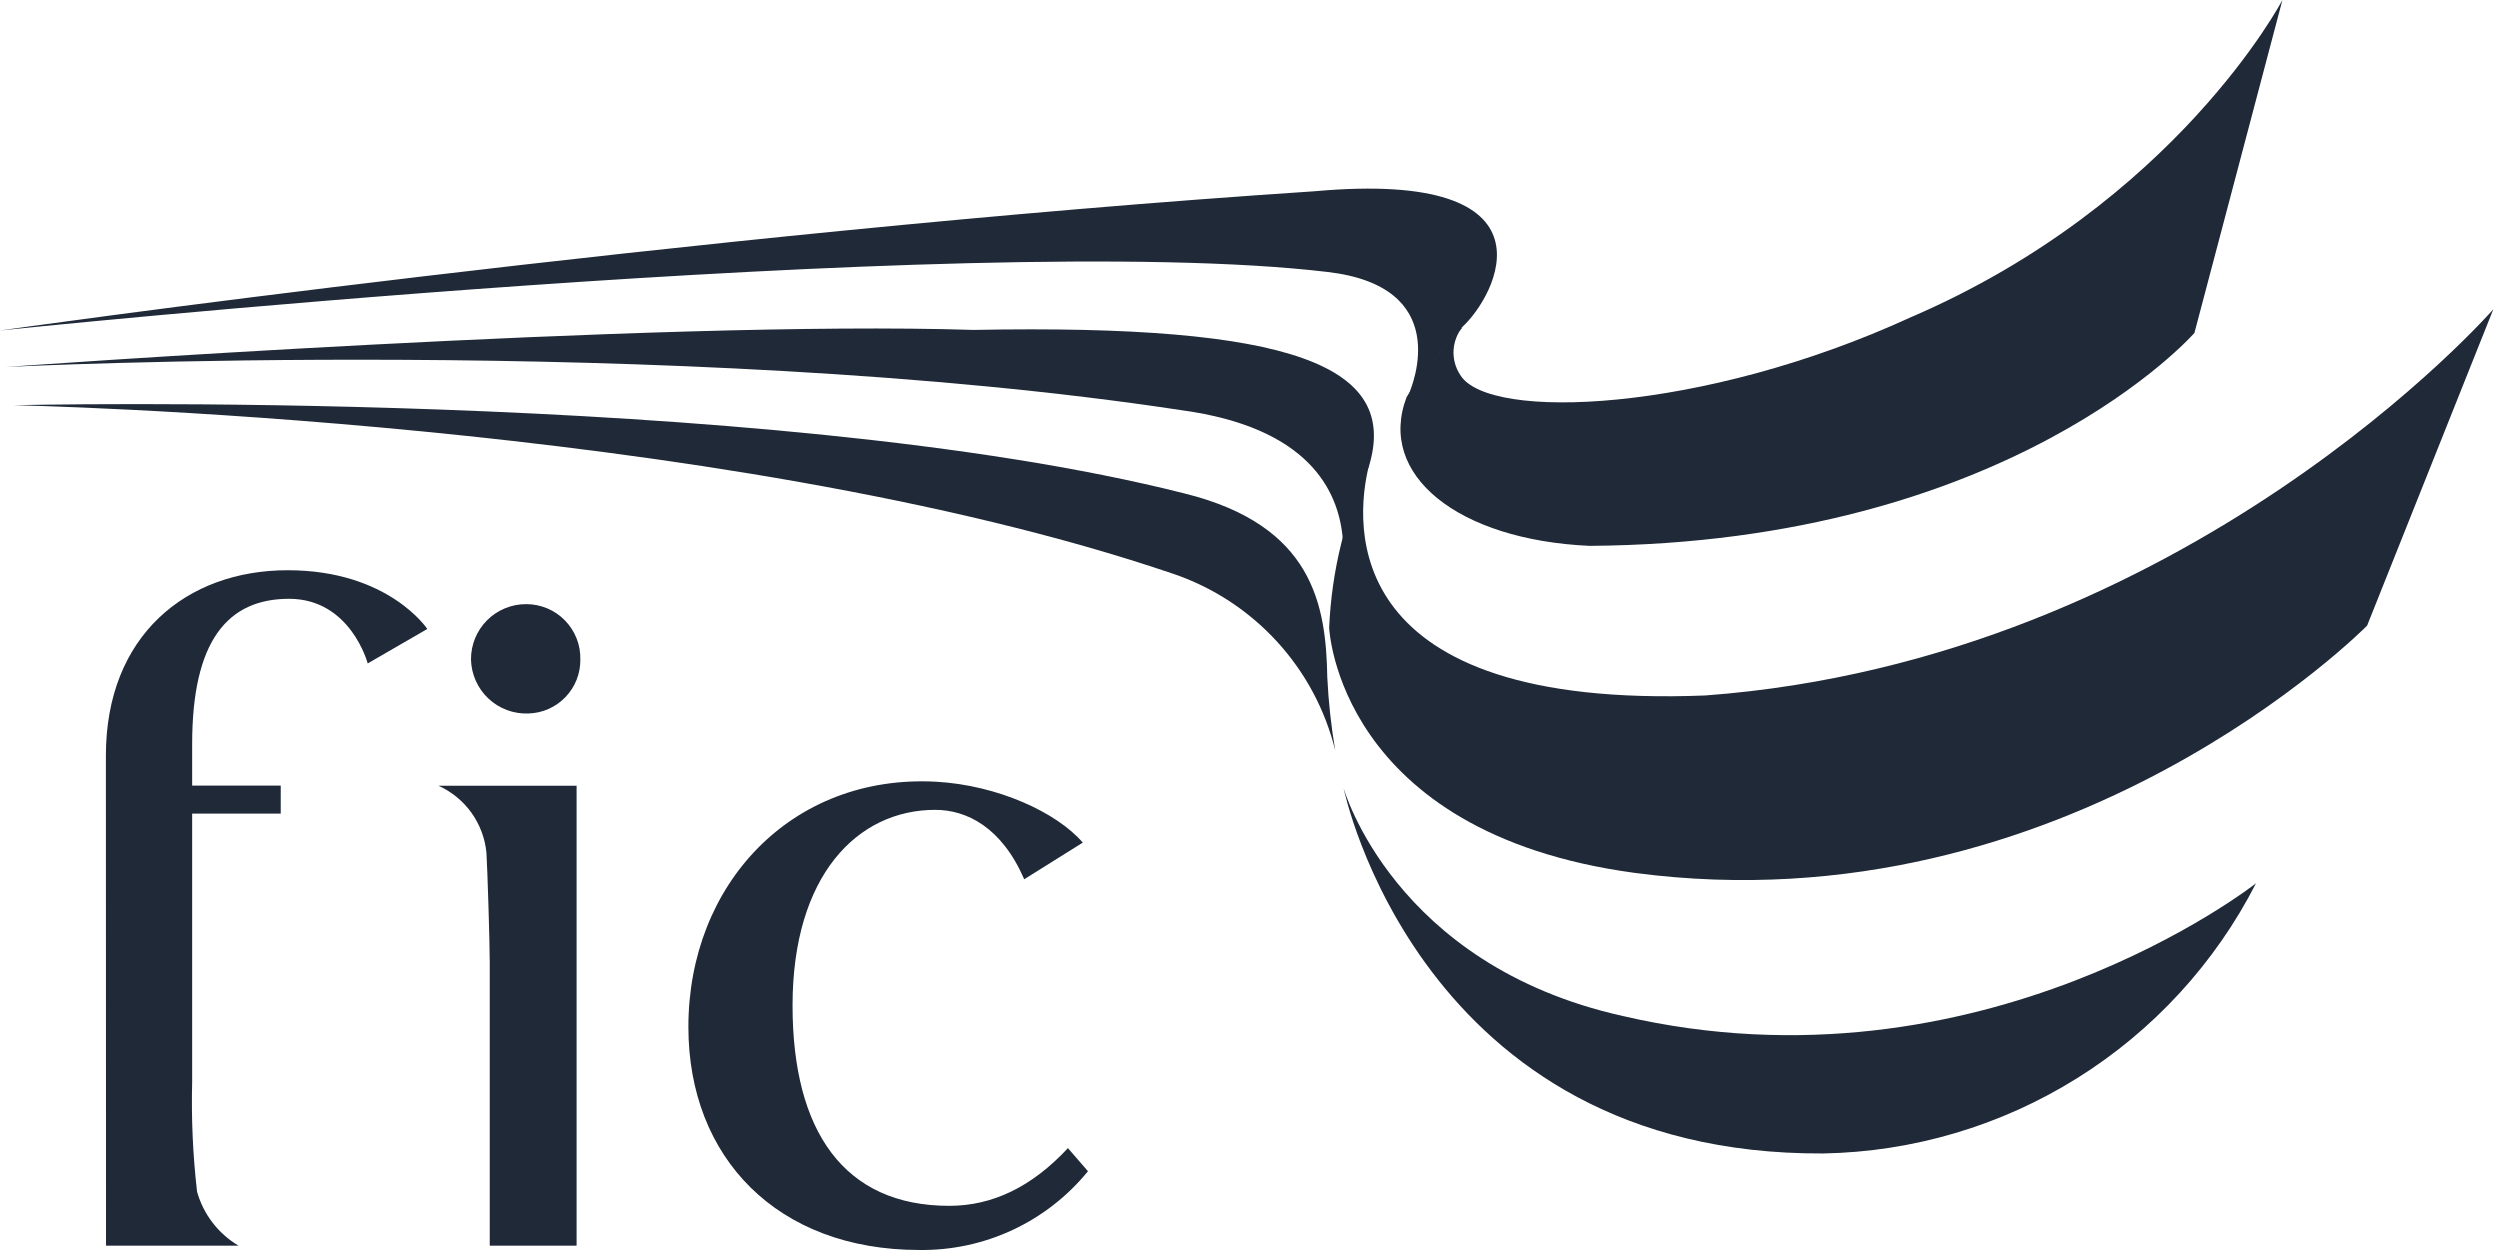 <svg viewBox="0 0 96 48" fill="none" xmlns="http://www.w3.org/2000/svg">
<path d="M0.515 15.56C0.515 15.56 29.459 14.884 45.49 18.95C50.425 20.175 50.919 23.227 50.968 26.013C51.014 26.953 51.116 27.889 51.273 28.816C50.889 27.255 50.118 25.816 49.032 24.632C47.946 23.447 46.579 22.554 45.058 22.036C27.575 16.087 0.515 15.56 0.515 15.56Z" fill="#1F2937"/>
<path d="M56.131 12.575C57.472 11.367 60.047 6.481 50.47 7.345C26.495 8.93 0 12.691 0 12.691C0 12.691 37.208 8.813 50.963 10.442C55.776 10.996 54.286 14.724 54.065 15.211C54.659 14.279 55.348 13.41 56.12 12.619L56.131 12.575Z" fill="#1F2937"/>
<path d="M37.38 12.669C25.299 12.281 0.227 14.092 0.227 14.092C0.227 14.092 25.991 12.807 45.385 15.754C50.198 16.413 51.417 18.784 51.567 20.74C51.828 19.774 52.162 18.83 52.564 17.915C53.744 14.043 49.656 12.436 37.38 12.669Z" fill="#1F2937"/>
<path d="M51.594 30.262C51.594 30.262 53.505 37.053 62.313 39.014C76.106 42.221 86.631 33.918 86.631 33.918C85.06 36.99 82.684 39.578 79.757 41.405C76.831 43.232 73.463 44.23 70.013 44.293C54.475 44.371 51.594 30.262 51.594 30.262Z" fill="#1F2937"/>
<path d="M56.186 12.525C55.364 13.348 54.636 14.261 54.015 15.245C52.868 18.241 55.993 20.734 61.039 20.961C77.22 20.85 84.266 12.785 84.266 12.785L87.645 0C87.645 0 83.562 7.805 73.364 12.187C65.365 15.859 57.161 16.181 56.076 14.402C55.888 14.12 55.797 13.784 55.817 13.445C55.837 13.106 55.967 12.783 56.186 12.525Z" fill="#1F2937"/>
<path d="M52.575 17.843C51.982 20.186 51.467 27.259 65.482 26.706C83.989 25.337 95.743 11.877 95.743 11.877L90.897 24.024C90.897 24.024 79.391 35.718 62.773 33.519C51.35 31.974 51.04 24.102 51.04 24.102C51.133 21.934 51.654 19.807 52.575 17.843Z" fill="#1F2937"/>
<path d="M18.806 47.833V36.942C18.806 36.2 18.718 33.347 18.679 32.738C18.624 32.187 18.426 31.66 18.103 31.209C17.78 30.759 17.345 30.402 16.84 30.173H22.141V47.833H18.806Z" fill="#1F2937"/>
<path d="M18.086 25.321C18.085 25.042 18.139 24.765 18.245 24.507C18.351 24.249 18.507 24.015 18.704 23.817C18.902 23.62 19.136 23.464 19.394 23.358C19.652 23.252 19.929 23.198 20.208 23.199C20.484 23.199 20.758 23.254 21.013 23.361C21.268 23.468 21.499 23.625 21.693 23.823C21.886 24.021 22.038 24.255 22.14 24.512C22.242 24.769 22.291 25.044 22.285 25.321C22.293 25.861 22.087 26.381 21.712 26.77C21.338 27.159 20.825 27.385 20.285 27.398C20.004 27.408 19.723 27.363 19.46 27.263C19.196 27.164 18.955 27.014 18.751 26.82C18.546 26.627 18.382 26.395 18.268 26.137C18.154 25.88 18.092 25.602 18.086 25.321Z" fill="#1F2937"/>
<path d="M4.071 47.833H9.157C8.381 47.372 7.811 46.63 7.567 45.761C7.406 44.362 7.343 42.953 7.379 41.546V31.242H10.78V30.168H7.379V28.567C7.379 24.612 8.736 22.994 11.101 22.994C13.466 22.994 14.12 25.476 14.12 25.476L16.408 24.152C16.408 24.152 14.923 21.897 11.046 21.897C7.168 21.897 4.066 24.401 4.066 29.015L4.071 47.833Z" fill="#1F2937"/>
<path d="M39.33 33.763C38.46 31.758 37.114 31.098 35.912 31.098C32.921 31.098 30.434 33.624 30.434 38.61C30.434 43.44 32.411 46.304 36.45 46.304C38.111 46.304 39.624 45.578 41.008 44.088L41.778 44.975C40.996 45.935 40.007 46.706 38.885 47.23C37.762 47.754 36.536 48.017 35.297 47.999C29.852 47.999 26.434 44.459 26.434 39.435C26.434 33.957 30.395 29.719 35.945 30.018C38.316 30.151 40.582 31.198 41.579 32.356L39.33 33.763Z" fill="#1F2937"/>
</svg>
